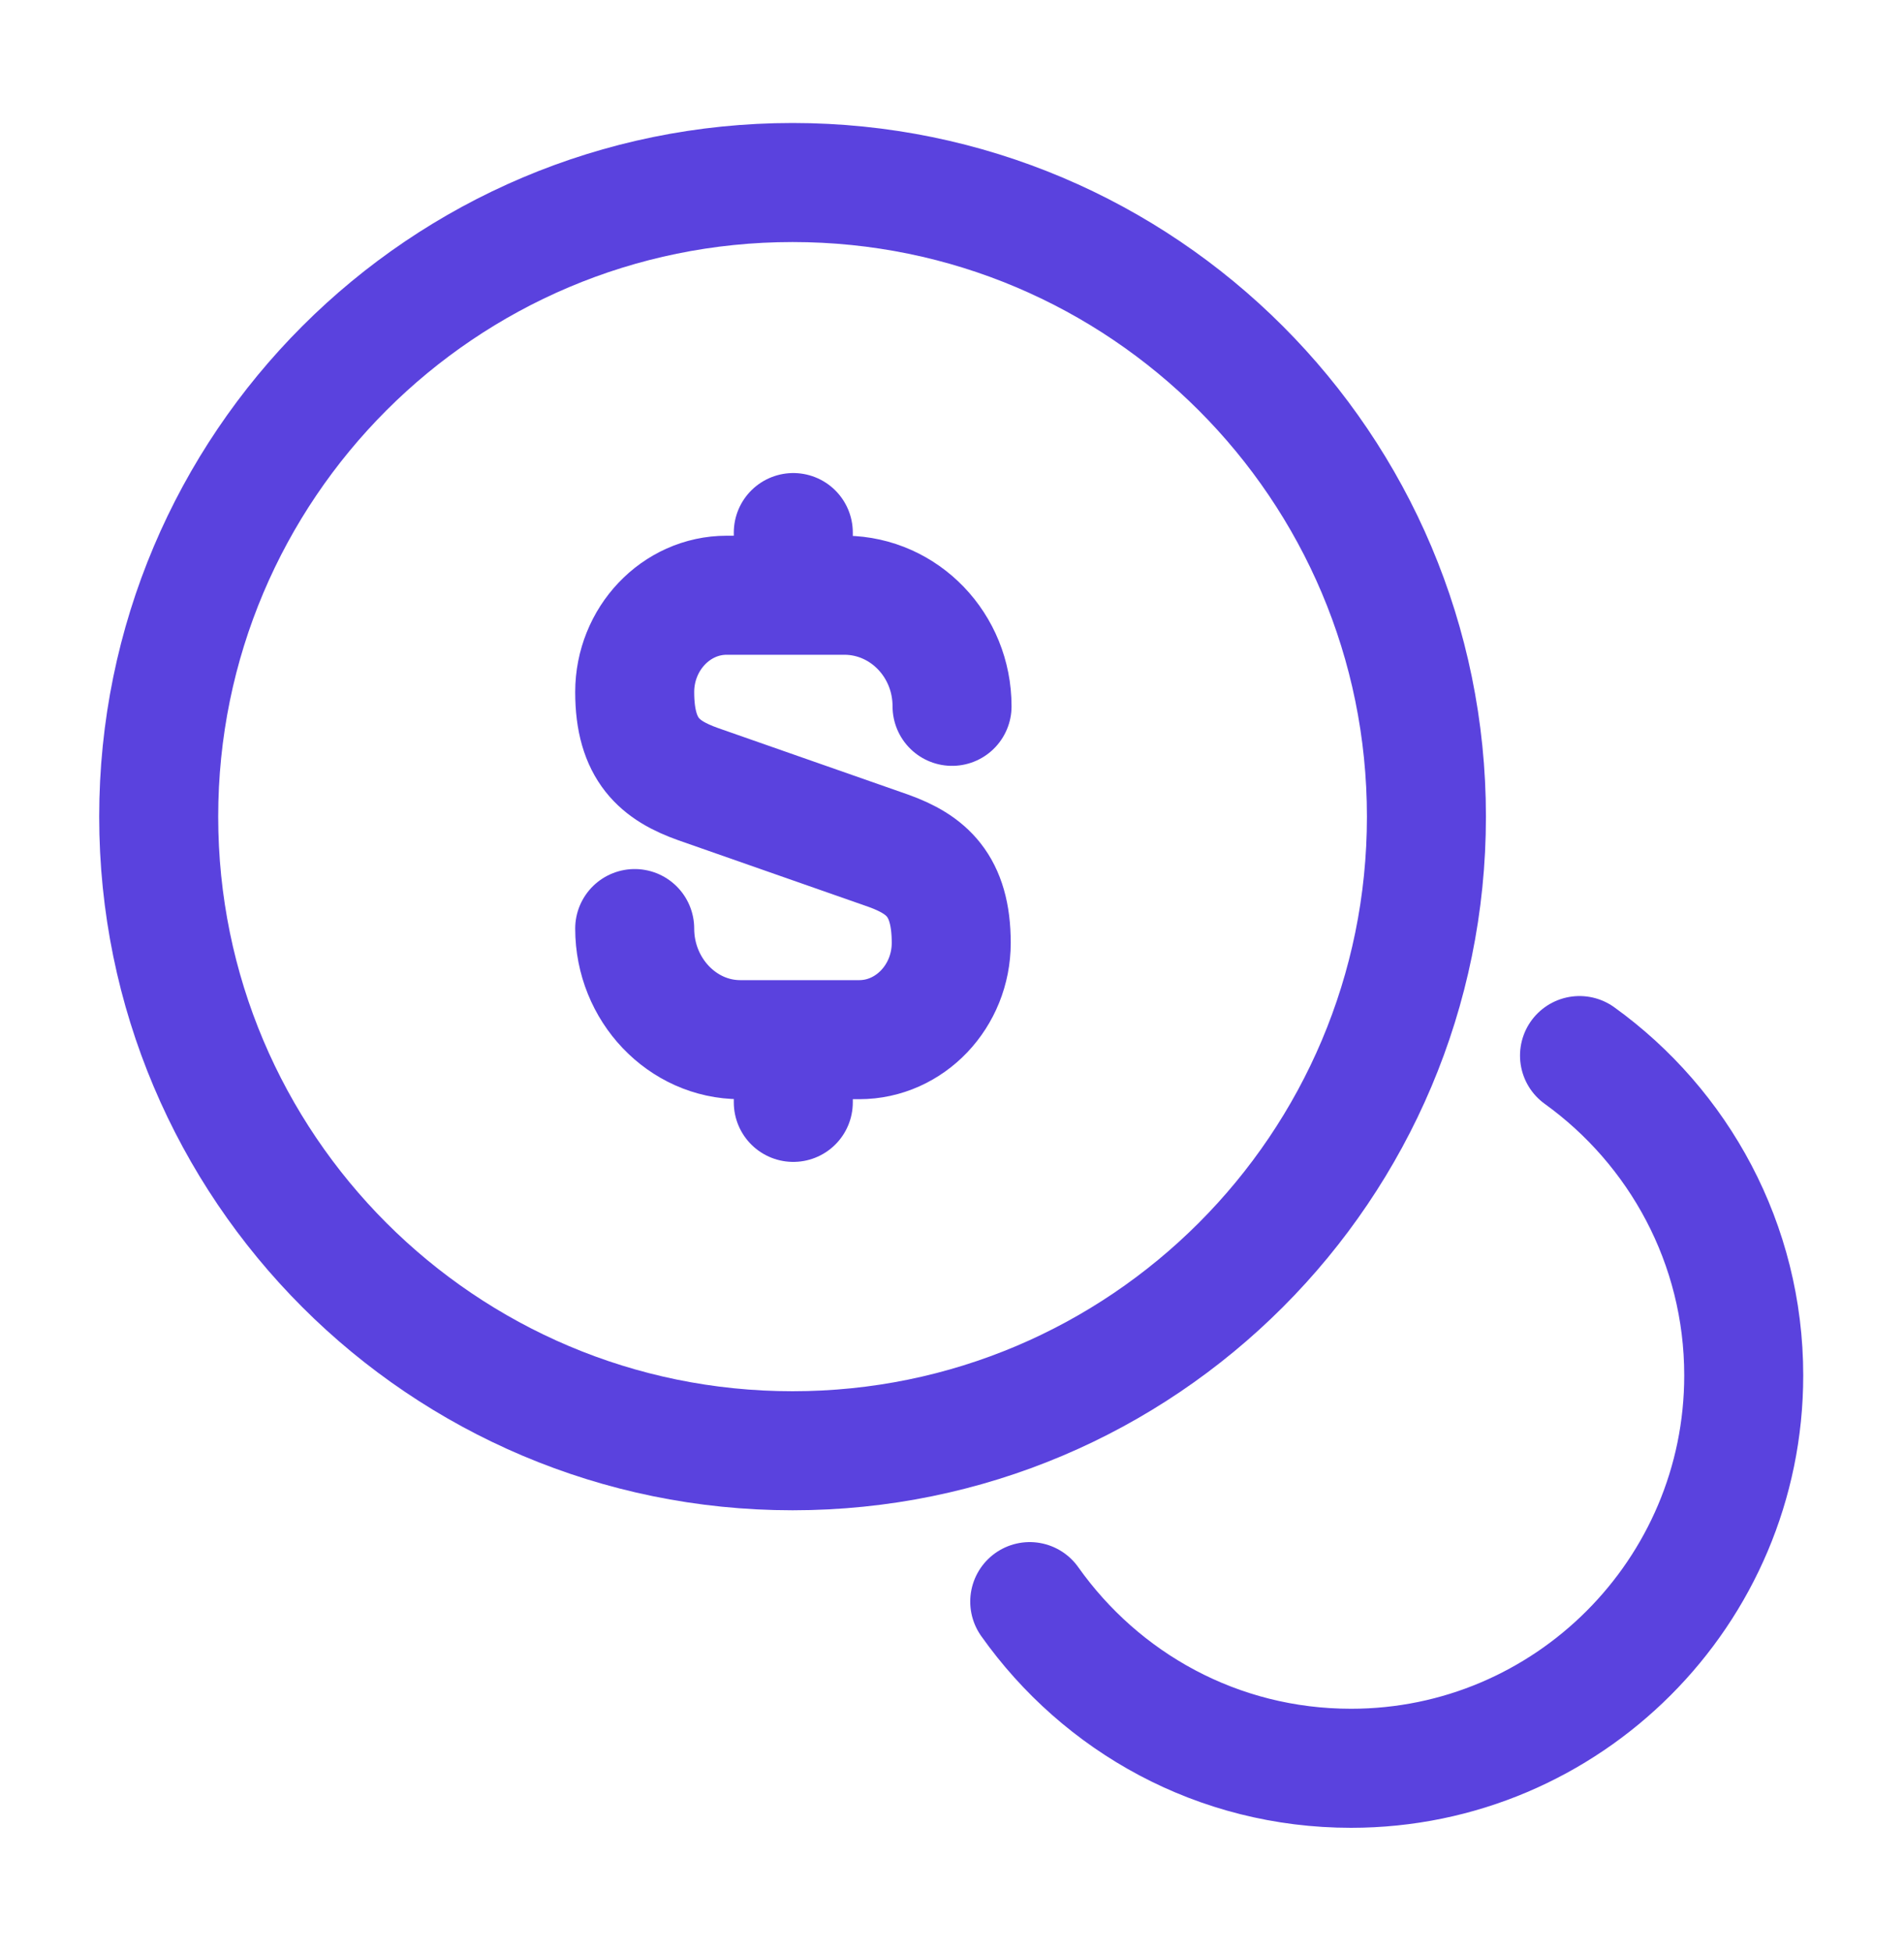 <svg width="40" height="41" viewBox="0 0 40 41" fill="none" xmlns="http://www.w3.org/2000/svg">
<path d="M13.334 19.5C13.334 20.783 14.334 21.833 15.551 21.833H18.051C19.117 21.833 19.984 20.917 19.984 19.8C19.984 18.583 19.451 18.15 18.667 17.867L14.667 16.467C13.867 16.183 13.334 15.75 13.334 14.533C13.334 13.417 14.201 12.5 15.267 12.5H17.767C19.001 12.517 20.001 13.55 20.001 14.833" stroke="#5A42DE" stroke-width="2.5" stroke-linecap="round" stroke-linejoin="round"/>
<path d="M16.666 21.917V23.15" stroke="#5A42DE" stroke-width="2.5" stroke-linecap="round" stroke-linejoin="round"/>
<path d="M16.666 11.184V12.484" stroke="#5A42DE" stroke-width="2.5" stroke-linecap="round" stroke-linejoin="round"/>
<path d="M16.651 30.466C24.005 30.466 29.967 24.504 29.967 17.15C29.967 9.795 24.005 3.833 16.651 3.833C9.296 3.833 3.334 9.795 3.334 17.15C3.334 24.504 9.296 30.466 16.651 30.466Z" stroke="#5A42DE" stroke-width="2.5" stroke-linecap="round" stroke-linejoin="round"/>
<path d="M21.633 33.634C23.133 35.75 25.583 37.134 28.383 37.134C32.933 37.134 36.633 33.434 36.633 28.884C36.633 26.117 35.266 23.667 33.183 22.167" stroke="#5A42DE" stroke-width="2.5" stroke-linecap="round" stroke-linejoin="round"/>
</svg>
